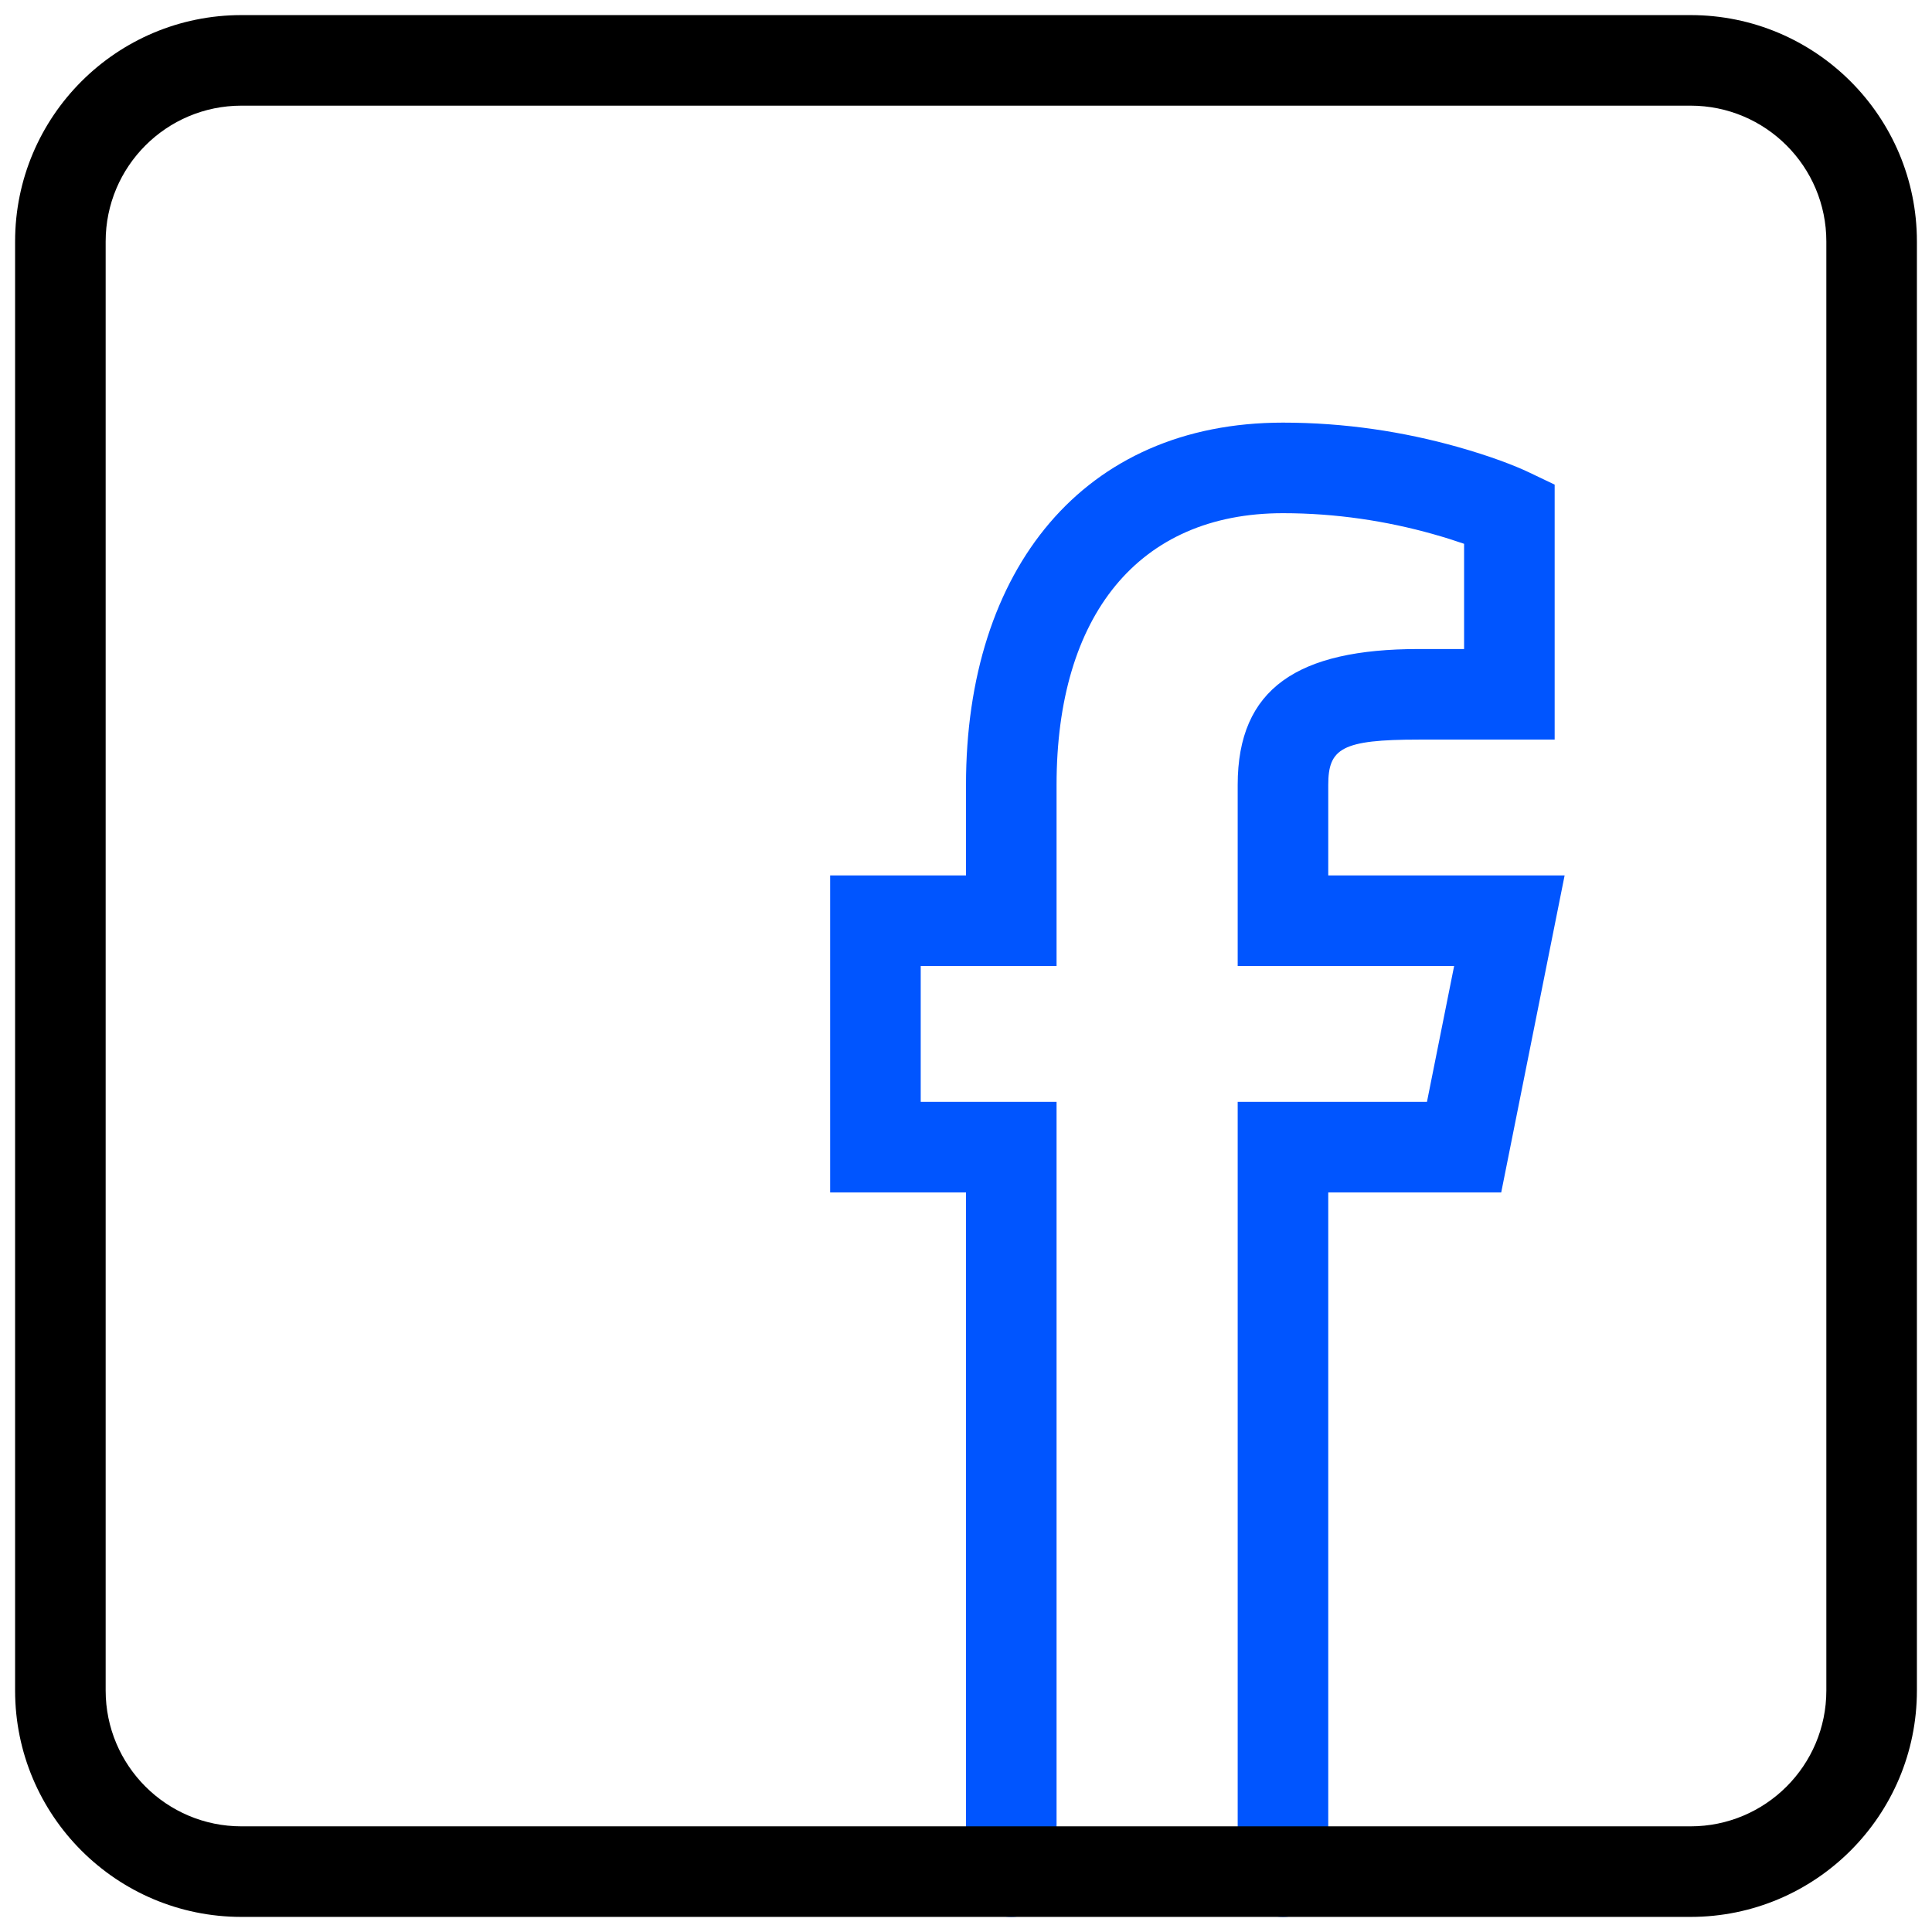 <svg xmlns="http://www.w3.org/2000/svg" width="32" height="32" viewBox="0 0 32 32">
  <g fill="none" transform="translate(1 1)">
    <path fill="#05F" d="M14.25,17.25 L16.5,17.25 L16.5,30 C16.5,30.414 16.164,30.75 15.75,30.75 C15.336,30.75 15,30.414 15,30 L15,18.75 L12.75,18.75 L12.75,13.5 L15,13.5 L15,12 C15,8.43 16.944,6 20.25,6 C21.276,6 22.25,6.151 23.145,6.403 C23.688,6.556 24.09,6.712 24.323,6.823 L24.75,7.027 L24.75,11.25 L22.5,11.25 C21.225,11.25 21,11.396 21,12 L21,13.5 L24.915,13.5 L23.865,18.75 L21,18.75 L21,30 C21,30.414 20.664,30.75 20.25,30.75 C19.836,30.75 19.5,30.414 19.5,30 L19.5,17.25 L22.635,17.25 L23.085,15 L19.5,15 L19.5,12 C19.5,10.398 20.498,9.75 22.5,9.75 L23.25,9.75 L23.25,8.007 C23.105,7.957 22.934,7.902 22.738,7.847 C21.969,7.63 21.129,7.5 20.25,7.5 C17.856,7.5 16.5,9.195 16.5,12 L16.5,15 L14.25,15 L14.25,17.25 Z"/>
    <path fill="#000" d="M3,30.75 C0.929,30.75 -0.75,29.071 -0.75,27 L-0.75,3 C-0.75,0.929 0.929,-0.75 3,-0.75 L27,-0.75 C29.071,-0.75 30.75,0.929 30.75,3 L30.75,27 C30.75,29.071 29.071,30.75 27,30.75 L3,30.75 Z M3,29.25 L27,29.25 C28.243,29.25 29.25,28.243 29.25,27 L29.25,3 C29.25,1.757 28.243,0.75 27,0.75 L3,0.75 C1.757,0.75 0.75,1.757 0.75,3 L0.75,27 C0.75,28.243 1.757,29.25 3,29.25 Z"/>
  </g>
</svg>
